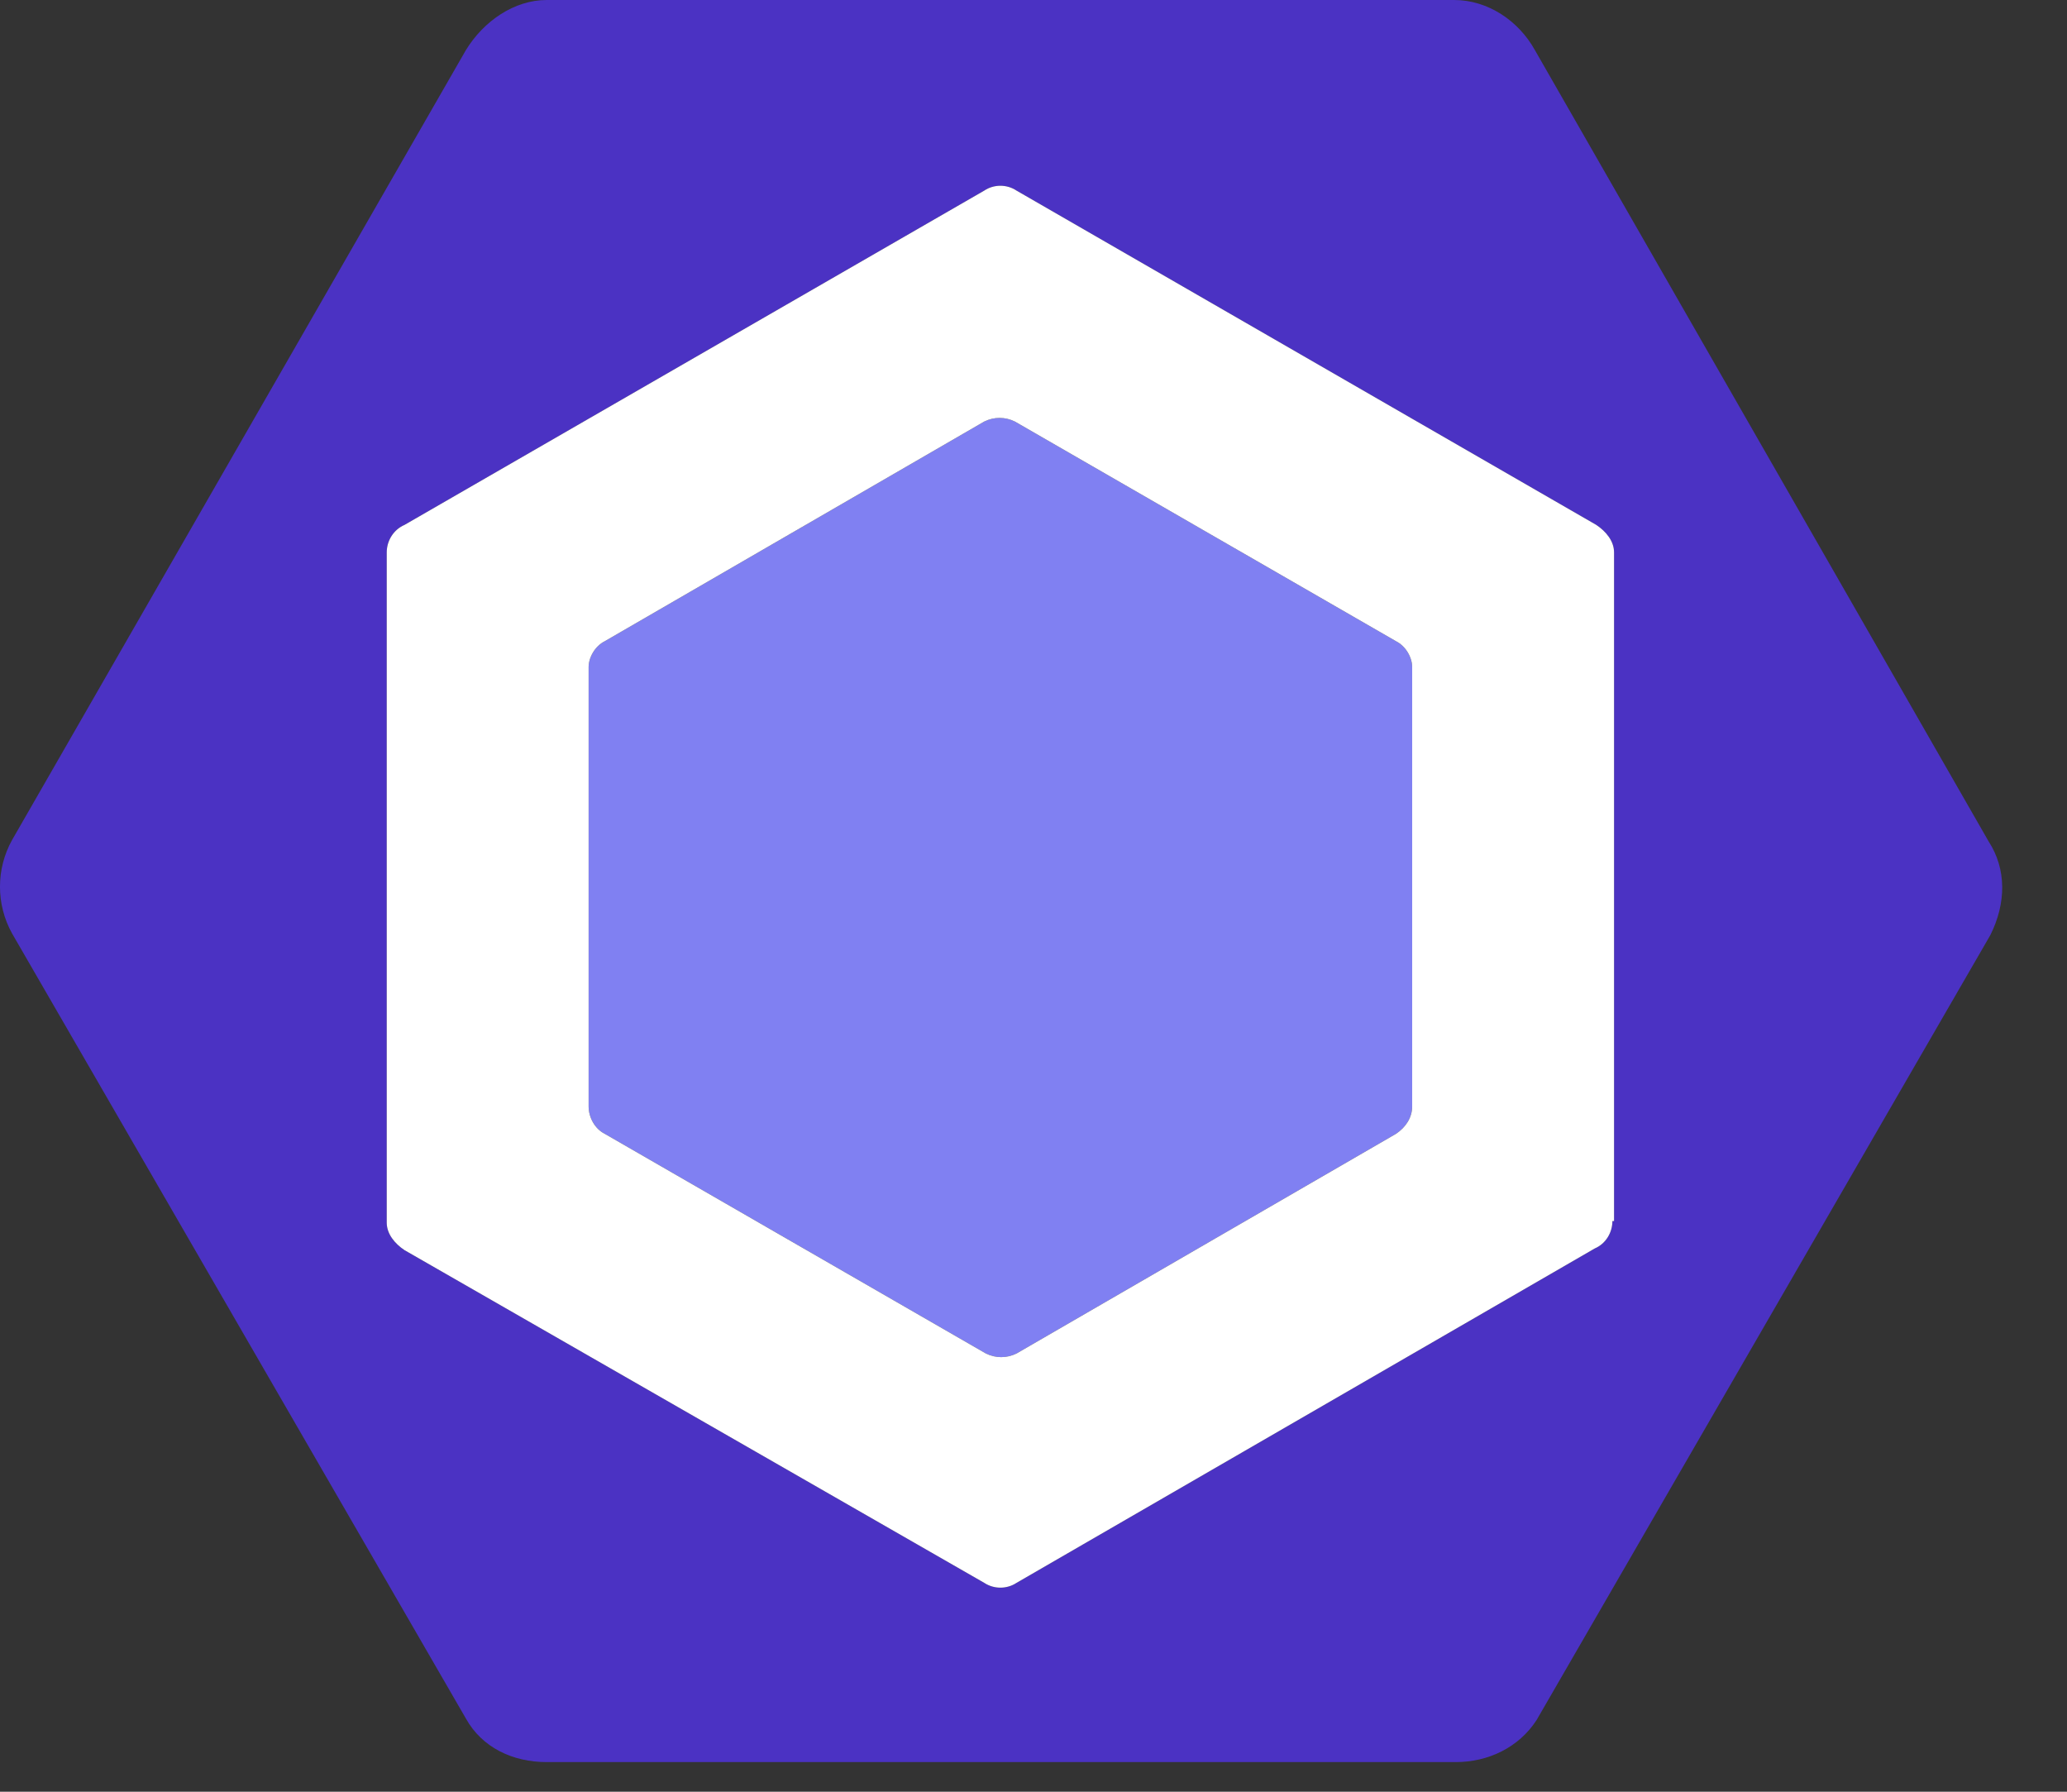 <svg width="30" height="26" viewBox="0 0 30 26" fill="none" xmlns="http://www.w3.org/2000/svg">
<rect x="0" y="0" width="30" height="26" fill="#333333" stroke="none"/>
<g id="eslint-icon" class="icon-group">
<path d="M8.777 9.305L14.285 6.117C14.426 6.047 14.59 6.047 14.73 6.117L20.262 9.305C20.402 9.375 20.496 9.539 20.496 9.68V16.055C20.496 16.219 20.402 16.359 20.262 16.453L14.754 19.641C14.613 19.711 14.449 19.711 14.309 19.641L8.777 16.453C8.637 16.383 8.543 16.219 8.543 16.055V9.68C8.543 9.539 8.637 9.375 8.777 9.305Z" fill="#8080F2"/>
<path d="M28.863 12.211L22.277 0.727C22.043 0.305 21.598 0 21.105 0H7.934C7.465 0 7.02 0.305 6.762 0.727L0.176 12.188C-0.059 12.609 -0.059 13.125 0.176 13.547L6.762 24.938C6.996 25.359 7.441 25.57 7.934 25.57H21.129C21.598 25.57 22.043 25.359 22.301 24.961L28.887 13.57C29.121 13.102 29.121 12.609 28.863 12.211ZM23.402 17.719C23.402 17.883 23.309 18.047 23.145 18.117L14.754 22.969C14.613 23.062 14.426 23.062 14.285 22.969L5.871 18.141C5.73 18.047 5.613 17.906 5.613 17.742V8.016C5.613 7.852 5.707 7.688 5.871 7.617L14.285 2.766C14.426 2.672 14.613 2.672 14.754 2.766L23.168 7.617C23.309 7.711 23.426 7.852 23.426 8.016V17.719H23.402Z" fill="#4B32C3"/>
<path fill-rule="evenodd" clip-rule="evenodd" d="M23.402 17.719C23.402 17.883 23.309 18.047 23.145 18.117L14.754 22.969C14.613 23.062 14.426 23.062 14.285 22.969L5.871 18.141C5.73 18.047 5.613 17.906 5.613 17.742V8.016C5.613 7.852 5.707 7.688 5.871 7.617L14.285 2.766C14.426 2.672 14.613 2.672 14.754 2.766L23.168 7.617C23.309 7.711 23.426 7.852 23.426 8.016V17.719H23.402ZM14.285 6.117L8.777 9.305C8.637 9.375 8.543 9.539 8.543 9.68V16.055C8.543 16.219 8.637 16.383 8.777 16.453L14.309 19.641C14.449 19.711 14.613 19.711 14.754 19.641L20.262 16.453C20.402 16.359 20.496 16.219 20.496 16.055V9.68C20.496 9.539 20.402 9.375 20.262 9.305L14.73 6.117C14.59 6.047 14.426 6.047 14.285 6.117Z" fill="white"/>
</g>
</svg>
